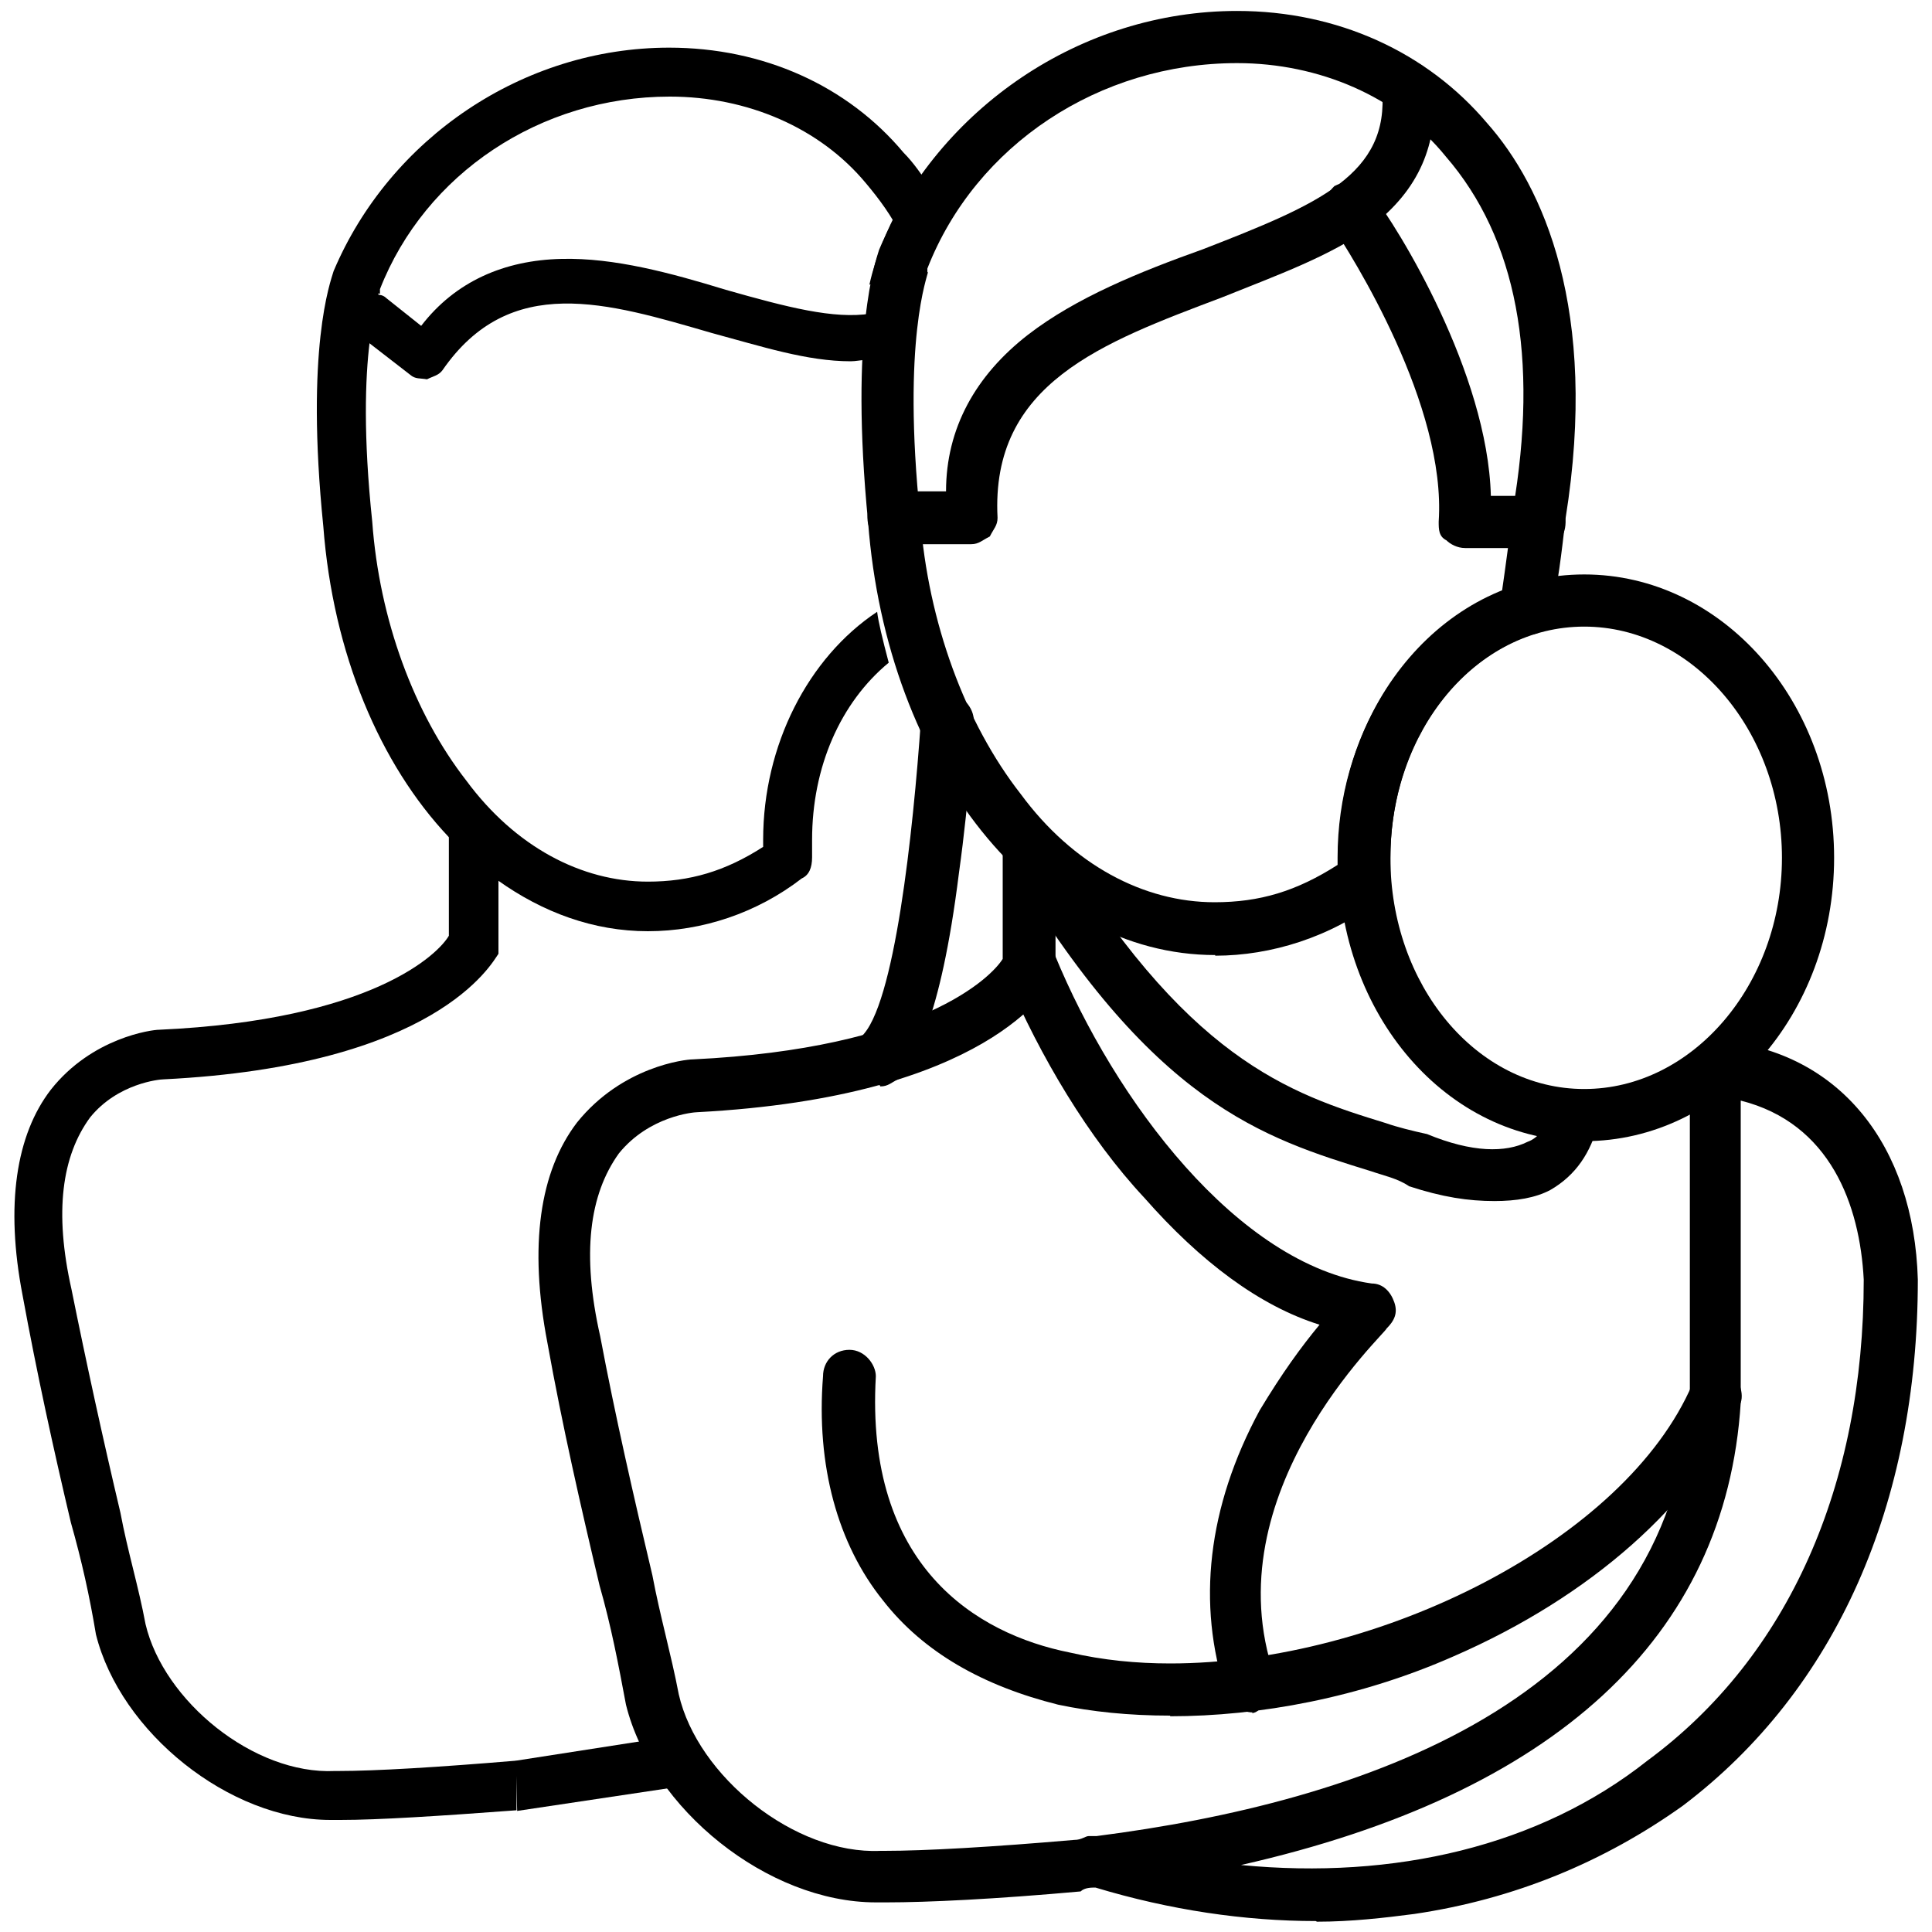 <?xml version="1.0" encoding="UTF-8"?>
<svg id="Layer_1" data-name="Layer 1" xmlns="http://www.w3.org/2000/svg" viewBox="0 0 30 30">
  <defs>
    <style>
      .cls-1 {
        fill-rule: evenodd;
      }
    </style>
  </defs>
  <g id="Layer_1-2" data-name="Layer_1">
    <g id="_231562408" data-name=" 231562408">
      <g>
        <g id="_231561544" data-name=" 231561544">
          <path class="cls-1" d="M18.87,14.83c-2.78,0-5.1-2.9-5.39-6.72-.29-2.95.12-4.06.17-4.23.93-2.2,3.13-3.71,5.56-3.71,1.56,0,2.95.64,3.88,1.74.87.98,1.74,2.9,1.22,6.14-.06.52-.12,1.04-.23,1.51-.06.17-.17.29-.29.29-1.33.46-2.2,1.85-2.2,3.48v.29c0,.17-.06.29-.17.35-.75.58-1.68.87-2.55.87ZM14.41,4.22c0,.06-.41,1.04-.12,3.82.12,1.62.7,3.19,1.56,4.29.81,1.1,1.91,1.68,3.01,1.68.7,0,1.27-.17,1.91-.58v-.12c0-1.85,1.04-3.53,2.55-4.11.06-.41.12-.87.17-1.27.41-2.38.06-4.23-1.04-5.5-.75-.93-1.97-1.45-3.24-1.45-2.14,0-4.06,1.27-4.81,3.19v.06Z"/>
        </g>
        <g id="_231561592" data-name=" 231561592">
          <path class="cls-1" d="M15.1,8.45h-1.22c-.23,0-.41-.17-.41-.41s.17-.41.41-.41h.81c0-.98.46-1.8,1.27-2.43.75-.58,1.74-.98,2.72-1.33,1.8-.7,2.9-1.16,2.78-2.49-.06-.17.12-.41.35-.41.23-.06.41.12.46.35.06.93-.23,1.62-.98,2.2-.64.46-1.45.75-2.32,1.1-1.85.7-3.59,1.33-3.48,3.42,0,.12-.06.17-.12.29-.12.06-.17.12-.29.12Z"/>
        </g>
        <g id="_231561688" data-name=" 231561688">
          <path class="cls-1" d="M23.91,8.51h-1.16c-.12,0-.23-.06-.29-.12-.12-.06-.12-.17-.12-.29.12-1.8-1.33-4.11-1.68-4.63-.12-.17-.12-.41.06-.58.23-.12.46-.06.58.12.41.52,1.8,2.78,1.85,4.69h.75c.23,0,.41.17.41.41s-.17.41-.41.41Z"/>
        </g>
        <g id="_231561304" data-name=" 231561304">
          <path class="cls-1" d="M20.43,29.83c-1.1,0-2.26-.17-3.42-.52-.06,0-.17,0-.23.06-1.33.12-2.38.17-3.01.17h-.17c-1.68,0-3.48-1.45-3.88-3.07-.12-.64-.23-1.22-.41-1.85-.29-1.22-.58-2.49-.81-3.77-.29-1.51-.12-2.66.46-3.42.7-.87,1.68-.98,1.8-.98,3.53-.17,4.63-1.27,4.81-1.56v-1.74c0-.23.23-.41.41-.41.23,0,.41.17.41.41v2.03c-.12.17-1.04,1.85-5.56,2.09-.06,0-.75.06-1.22.64-.46.64-.58,1.56-.29,2.84.23,1.22.52,2.49.81,3.71.12.64.29,1.22.41,1.85.29,1.27,1.8,2.49,3.13,2.43h.06c.64,0,1.68-.06,2.95-.17.12,0,.17-.06.23-.06h.12c4.06-.52,8.92-2.09,9.21-6.78v-5.16c0-.12.06-.23.12-.29.12-.06.23-.12.35-.12,1.85.17,3.01,1.62,3.07,3.71,0,3.48-1.27,6.37-3.65,8.17-1.22.87-2.61,1.45-4.17,1.68-.46.06-.98.12-1.51.12ZM19.27,28.96c2.38.23,4.63-.29,6.31-1.62,2.2-1.62,3.36-4.29,3.36-7.47-.06-1.16-.52-2.43-1.91-2.78v4.69c-.23,3.65-2.9,6.08-7.76,7.18Z"/>
        </g>
        <g id="_231562144" data-name=" 231562144">
          <path class="cls-1" d="M18.17,26.64c-.64,0-1.22-.06-1.74-.17-1.16-.29-2.09-.81-2.72-1.62-.7-.87-1.04-2.09-.93-3.48,0-.23.17-.41.41-.41s.41.23.41.41c-.17,2.95,1.56,4,3.01,4.29.52.12,1.04.17,1.56.17,3.24,0,7.07-1.91,8.11-4.34.06-.23.29-.35.52-.23.17.06.29.35.23.52-.7,1.56-2.32,3.01-4.46,3.94-1.45.64-3.01.93-4.4.93Z"/>
        </g>
        <g id="_231561376" data-name=" 231561376">
          <path class="cls-1" d="M24.6,17.72c-2.14,0-3.82-1.97-3.82-4.4s1.68-4.4,3.82-4.4,3.88,1.97,3.88,4.4-1.74,4.4-3.88,4.4ZM24.6,9.73c-1.68,0-3.01,1.62-3.01,3.59s1.33,3.59,3.01,3.59,3.07-1.62,3.07-3.59-1.39-3.59-3.07-3.59Z"/>
        </g>
        <g id="_231562072" data-name=" 231562072">
          <path class="cls-1" d="M23.21,18.65c-.41,0-.81-.06-1.33-.23-.17-.12-.41-.17-.58-.23-1.68-.52-3.42-1.04-5.68-4.87-.12-.17,0-.41.17-.52s.46-.06.52.12c2.09,3.53,3.71,4.06,5.21,4.52.17.06.41.12.64.17.7.29,1.22.29,1.56.12.17-.06.29-.23.35-.46s.23-.35.46-.35c.23.06.35.29.29.52-.12.46-.35.81-.75,1.04-.23.12-.52.17-.87.17Z"/>
        </g>
        <g id="_231562240" data-name=" 231562240">
          <path class="cls-1" d="M19.45,26.59c-.17,0-.35-.12-.41-.29-.46-1.39-.29-2.9.52-4.4.35-.58.64-.98.93-1.33-.93-.29-1.85-.98-2.72-1.97-.87-.93-1.62-2.2-2.14-3.42-.06-.23,0-.46.23-.52.17-.12.46,0,.52.17.93,2.26,2.84,4.81,4.92,5.1.17,0,.29.12.35.29s0,.29-.12.41c0,.06-2.72,2.55-1.74,5.39.12.23,0,.46-.23.52q-.06.06-.12.06Z"/>
        </g>
        <g id="_231562504" data-name=" 231562504">
          <path class="cls-1" d="M13.66,16.85c-.12,0-.23-.06-.29-.17-.17-.12-.17-.41,0-.58.52-.46.81-3.19.93-4.92,0-.23.17-.41.41-.41s.41.23.41.41c0,.06-.06,1.16-.23,2.38-.29,2.32-.7,2.9-.93,3.19-.12.06-.17.12-.29.12Z"/>
        </g>
      </g>
    </g>
  </g>
  <g id="Layer_1-3" data-name="Layer_1">
    <g id="_231562408-2" data-name=" 231562408">
      <g>
        <g id="_231561544-2" data-name=" 231561544">
          <path class="cls-1" d="M5.9,4.57s0-.03,0-.03v-.05c.7-1.79,2.49-2.99,4.5-2.99,1.2,0,2.33.48,3.05,1.35.21.25.4.51.54.8.16-.29.33-.53.47-.71-.14-.22-.28-.42-.43-.57-.87-1.04-2.18-1.63-3.64-1.63-2.27,0-4.34,1.41-5.21,3.47-.05.17-.44,1.2-.16,3.96.15,1.98.88,3.7,1.95,4.83.24.26.49.47.76.67.7.5,1.49.79,2.33.79s1.69-.28,2.39-.82c.11-.05.16-.16.16-.33v-.27c0-1.13.44-2.13,1.19-2.75-.1-.38-.16-.63-.18-.79-1.07.71-1.77,2.07-1.77,3.54v.11c-.59.38-1.14.54-1.79.54-1.03,0-2.06-.54-2.82-1.57-.81-1.04-1.35-2.5-1.46-4.02-.14-1.33-.11-2.22-.04-2.79.05-.44.12-.68.14-.76Z"/>
        </g>
        <g id="_231561592-2" data-name=" 231561592">
          <path class="cls-1" d="M13.53,4.86c-.05.23-.09.47-.09.73-.07,0-.15.02-.23.02-.68,0-1.38-.23-2.16-.44-1.62-.47-3.13-.94-4.18.58-.06.08-.14.09-.24.14-.11-.02-.18,0-.26-.07l-.62-.48-.2-.15c-.15-.12-.18-.33-.05-.49.1-.13.26-.17.39-.12.04,0,.08.02.11.05l.54.43c.53-.69,1.29-1.02,2.18-1.04.82-.02,1.7.22,2.55.48.95.27,1.68.46,2.25.37Z"/>
        </g>
        <g id="_231561304-2" data-name=" 231561304">
          <path class="cls-1" d="M8.01,27.34c-1.19.1-2.17.16-2.76.16h-.05c-1.26.06-2.66-1.09-2.94-2.28-.11-.59-.28-1.14-.39-1.73-.27-1.14-.53-2.33-.76-3.47-.27-1.2-.15-2.07.29-2.67.43-.53,1.08-.59,1.14-.59,4.23-.21,5.09-1.79,5.2-1.95v-1.9c0-.22-.16-.39-.38-.39-.16,0-.39.17-.39.39v1.62c-.16.28-1.19,1.31-4.5,1.46-.11,0-1.04.12-1.68.93-.54.7-.71,1.79-.44,3.19.22,1.2.48,2.39.75,3.53.17.6.29,1.14.39,1.74.38,1.52,2.07,2.88,3.64,2.88h.16c.58,0,1.52-.06,2.73-.15v-.77h-.02Z"/>
        </g>
      </g>
    </g>
  </g>
  <path class="cls-1" d="M14.28,3.98c-.22.25-.47.39-.78.44.1-.45.28-.86.46-1.2.13.24.23.49.32.76Z"/>
  <polyline class="cls-1" points="8.01 27.34 10.26 26.99 10.5 27.75 8.03 28.12"/>
</svg>